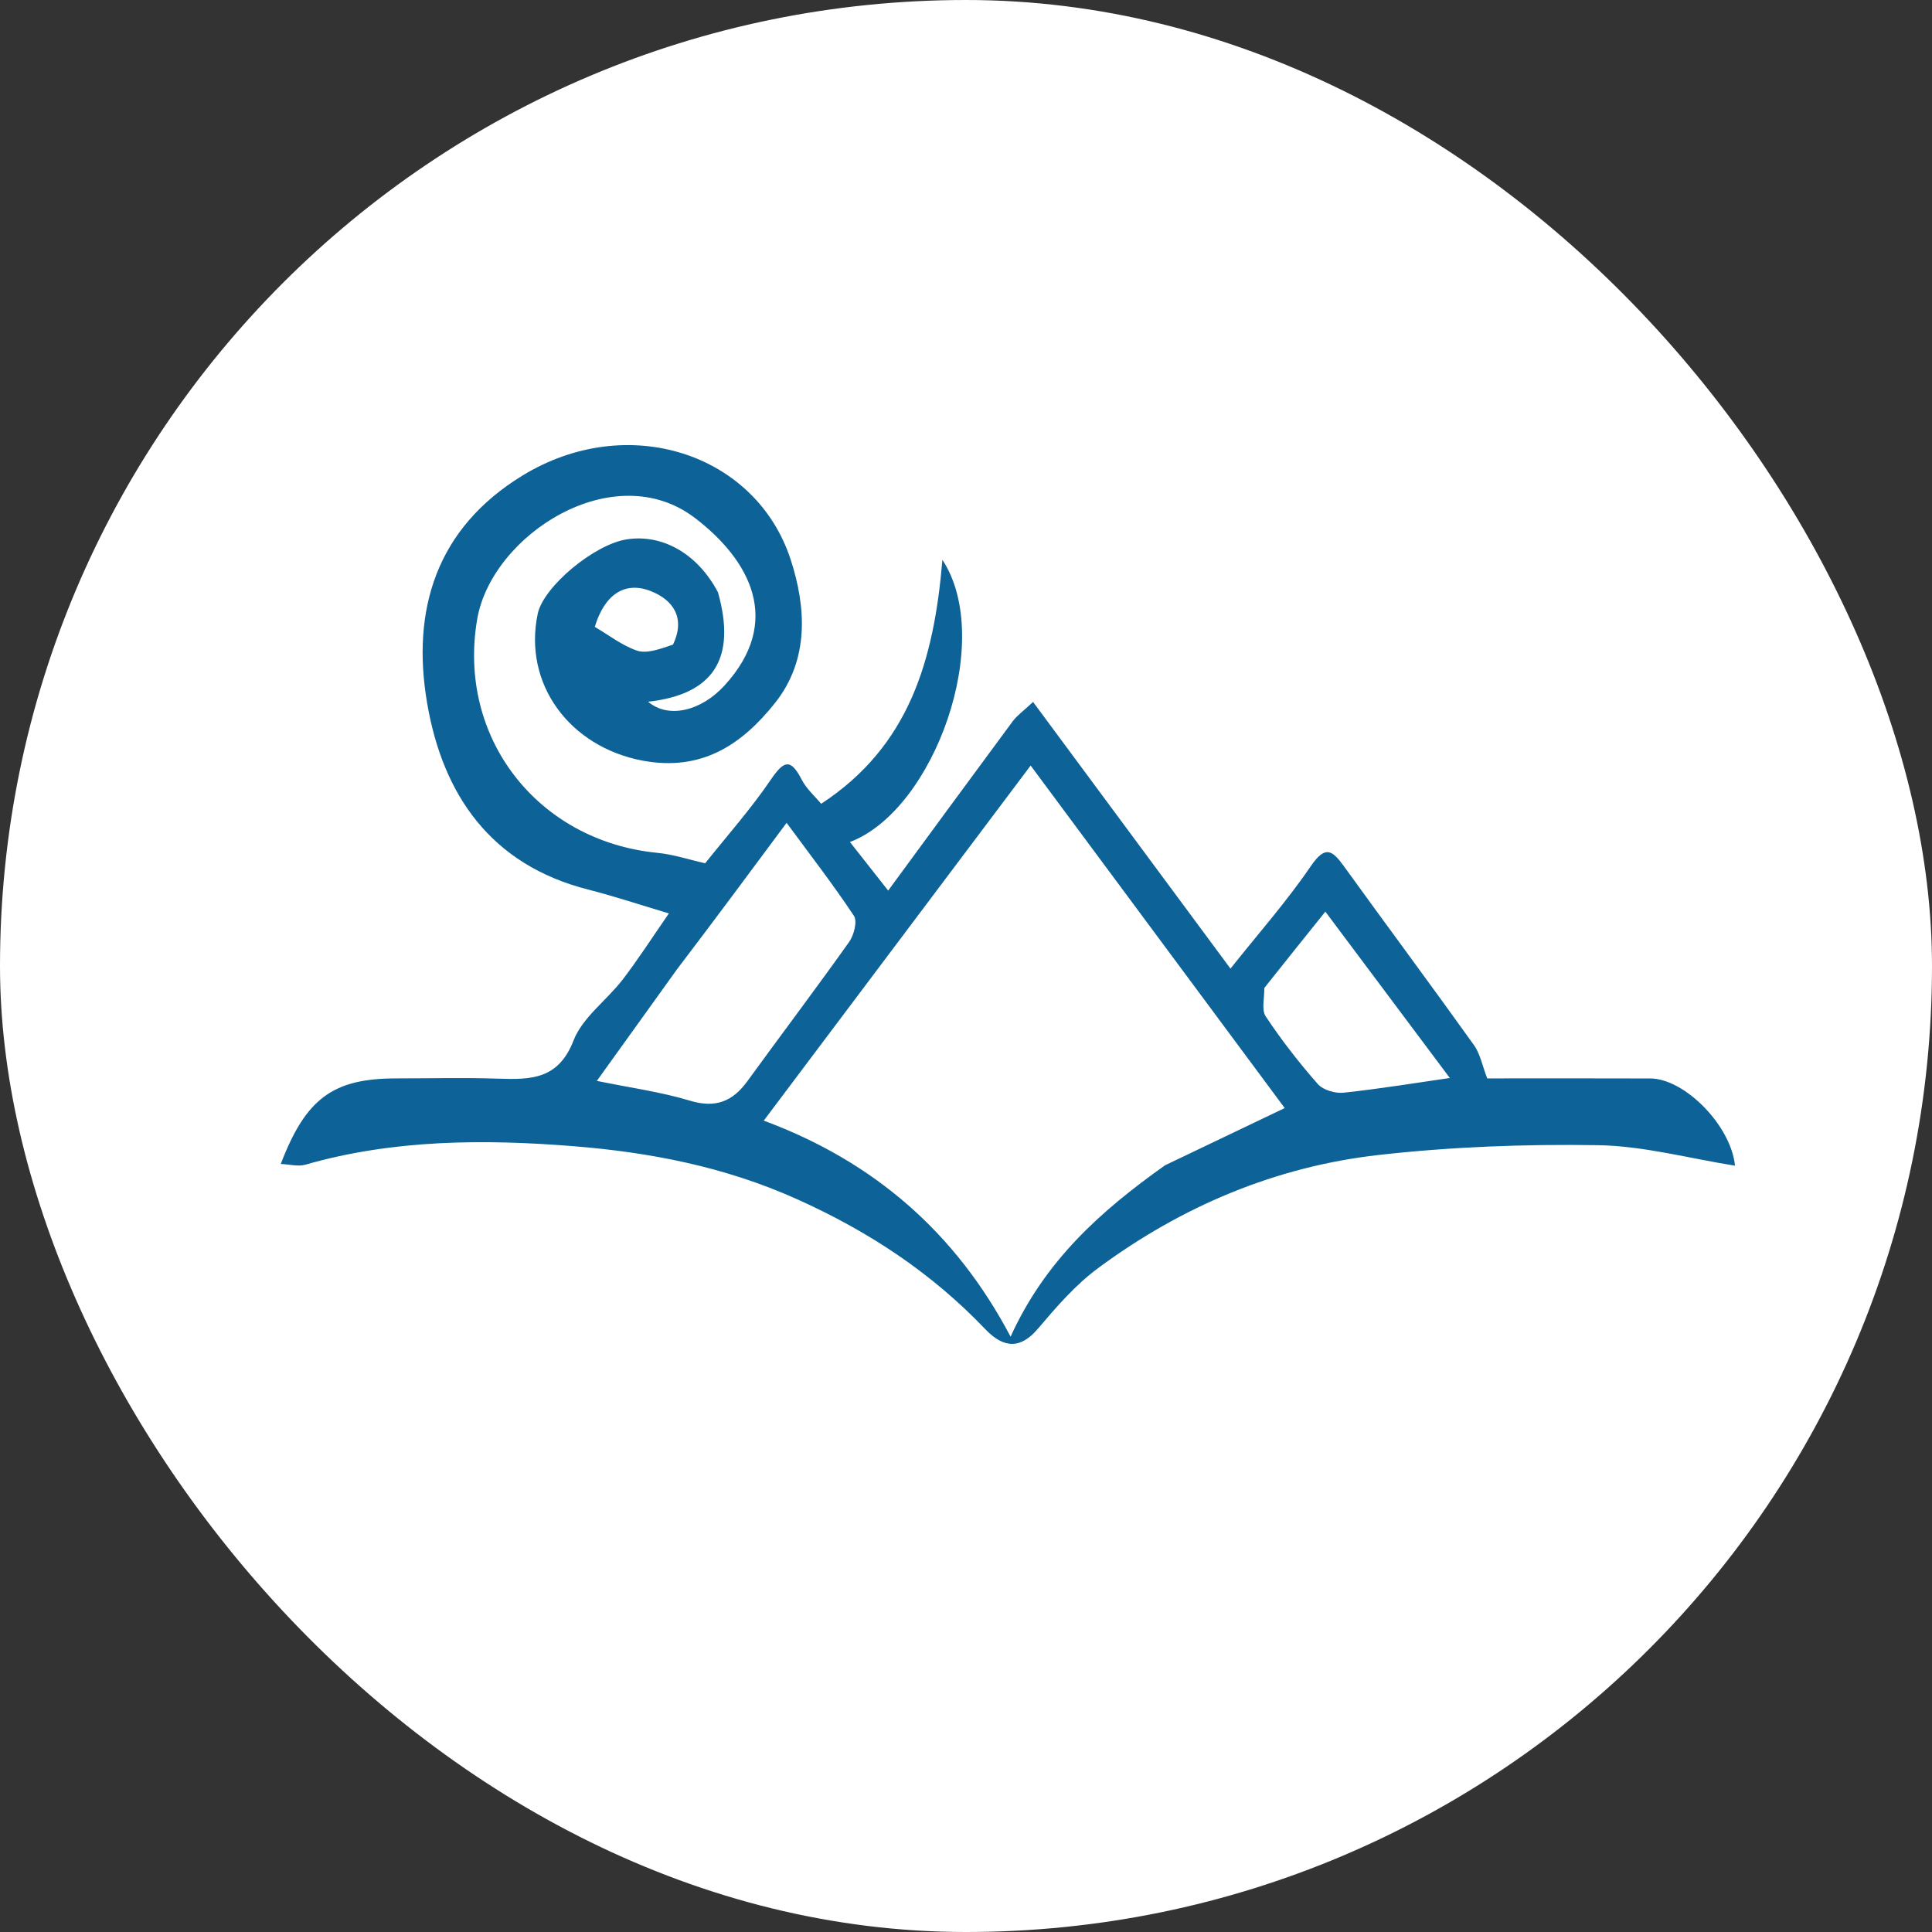 <svg width="28" height="28" fill="none" xmlns="http://www.w3.org/2000/svg">
  <rect width="100%" height="100%" fill="#333333" stroke="none"/>
  <rect width="28" height="28" rx="14" fill="#fff" />
  <g clip-path="url(#a)">
    <path
        transform="translate(-6.5 0)"
      d="M 16.905 8.583 C 17.178 9.549 16.836 10.065 15.893 10.17 C 16.184 10.418 16.658 10.309 17 9.935 C 17.849 9.007 17.372 8.121 16.577 7.511 C 15.398 6.605 13.625 7.752 13.416 8.973 C 13.121 10.691 14.293 12.19 16.027 12.36 C 16.262 12.383 16.49 12.46 16.72 12.511 C 17.038 12.112 17.382 11.725 17.67 11.301 C 17.857 11.028 17.955 10.98 18.119 11.299 C 18.189 11.435 18.313 11.543 18.401 11.649 C 19.676 10.815 20.036 9.572 20.158 8.113 C 20.923 9.28 20.04 11.741 18.818 12.203 C 18.999 12.433 19.177 12.659 19.372 12.907 C 19.996 12.058 20.585 11.253 21.178 10.452 C 21.239 10.37 21.327 10.309 21.472 10.173 C 22.426 11.462 23.363 12.727 24.333 14.038 C 24.73 13.538 25.146 13.068 25.497 12.553 C 25.708 12.245 25.808 12.321 25.979 12.557 C 26.603 13.421 27.24 14.277 27.86 15.144 C 27.953 15.273 27.984 15.448 28.054 15.629 C 28.833 15.629 29.625 15.627 30.417 15.63 C 30.914 15.631 31.587 16.311 31.645 16.894 C 30.978 16.788 30.321 16.608 29.661 16.597 C 28.604 16.58 27.538 16.62 26.487 16.738 C 24.989 16.906 23.626 17.482 22.414 18.379 C 22.086 18.621 21.809 18.942 21.542 19.257 C 21.297 19.546 21.054 19.55 20.783 19.267 C 20.004 18.451 19.102 17.852 18.05 17.379 C 16.998 16.906 15.91 16.7 14.817 16.612 C 13.524 16.508 12.203 16.512 10.924 16.88 C 10.819 16.91 10.695 16.874 10.569 16.869 C 10.933 15.916 11.329 15.629 12.244 15.629 C 12.738 15.629 13.231 15.616 13.724 15.633 C 14.194 15.648 14.593 15.645 14.812 15.08 C 14.942 14.745 15.292 14.498 15.524 14.197 C 15.747 13.906 15.946 13.596 16.194 13.238 C 15.785 13.116 15.409 12.991 15.027 12.893 C 13.616 12.535 12.918 11.523 12.69 10.189 C 12.46 8.839 12.823 7.657 14.069 6.894 C 15.595 5.959 17.455 6.569 17.958 8.107 C 18.182 8.793 18.235 9.557 17.73 10.191 C 17.246 10.797 16.665 11.184 15.809 11.023 C 14.757 10.823 14.079 9.915 14.293 8.895 C 14.376 8.502 15.115 7.886 15.588 7.816 C 16.1 7.739 16.608 8.022 16.905 8.583 M 23.385 16.888 C 23.964 16.611 24.543 16.334 25.119 16.059 C 23.901 14.417 22.683 12.775 21.437 11.095 C 20.166 12.785 18.897 14.474 17.569 16.241 C 19.16 16.831 20.349 17.859 21.146 19.372 C 21.648 18.27 22.444 17.556 23.385 16.888 M 16.313 14.046 C 15.92 14.594 15.527 15.141 15.15 15.665 C 15.63 15.764 16.076 15.824 16.5 15.952 C 16.871 16.064 17.117 15.964 17.331 15.67 C 17.821 14.996 18.323 14.331 18.806 13.652 C 18.876 13.553 18.928 13.352 18.876 13.273 C 18.573 12.817 18.237 12.383 17.9 11.925 C 17.37 12.639 16.869 13.316 16.313 14.046 M 24.823 14.319 C 24.827 14.459 24.779 14.633 24.844 14.731 C 25.072 15.074 25.327 15.402 25.599 15.711 C 25.677 15.799 25.854 15.85 25.976 15.836 C 26.518 15.777 27.056 15.689 27.512 15.623 C 26.928 14.843 26.325 14.036 25.708 13.212 C 25.426 13.563 25.147 13.911 24.823 14.319 M 16.254 9.342 C 16.434 8.964 16.266 8.699 15.932 8.567 C 15.545 8.414 15.257 8.63 15.12 9.085 C 15.326 9.206 15.514 9.354 15.728 9.428 C 15.866 9.476 16.041 9.415 16.254 9.342 z"
      fill="#0d6398" />
  </g>
  <defs>
    <clipPath id="a">
      <path fill="#000" transform="translate(0 0)" d="M0 0h32v32H0z" />
    </clipPath>
  </defs>
</svg>
